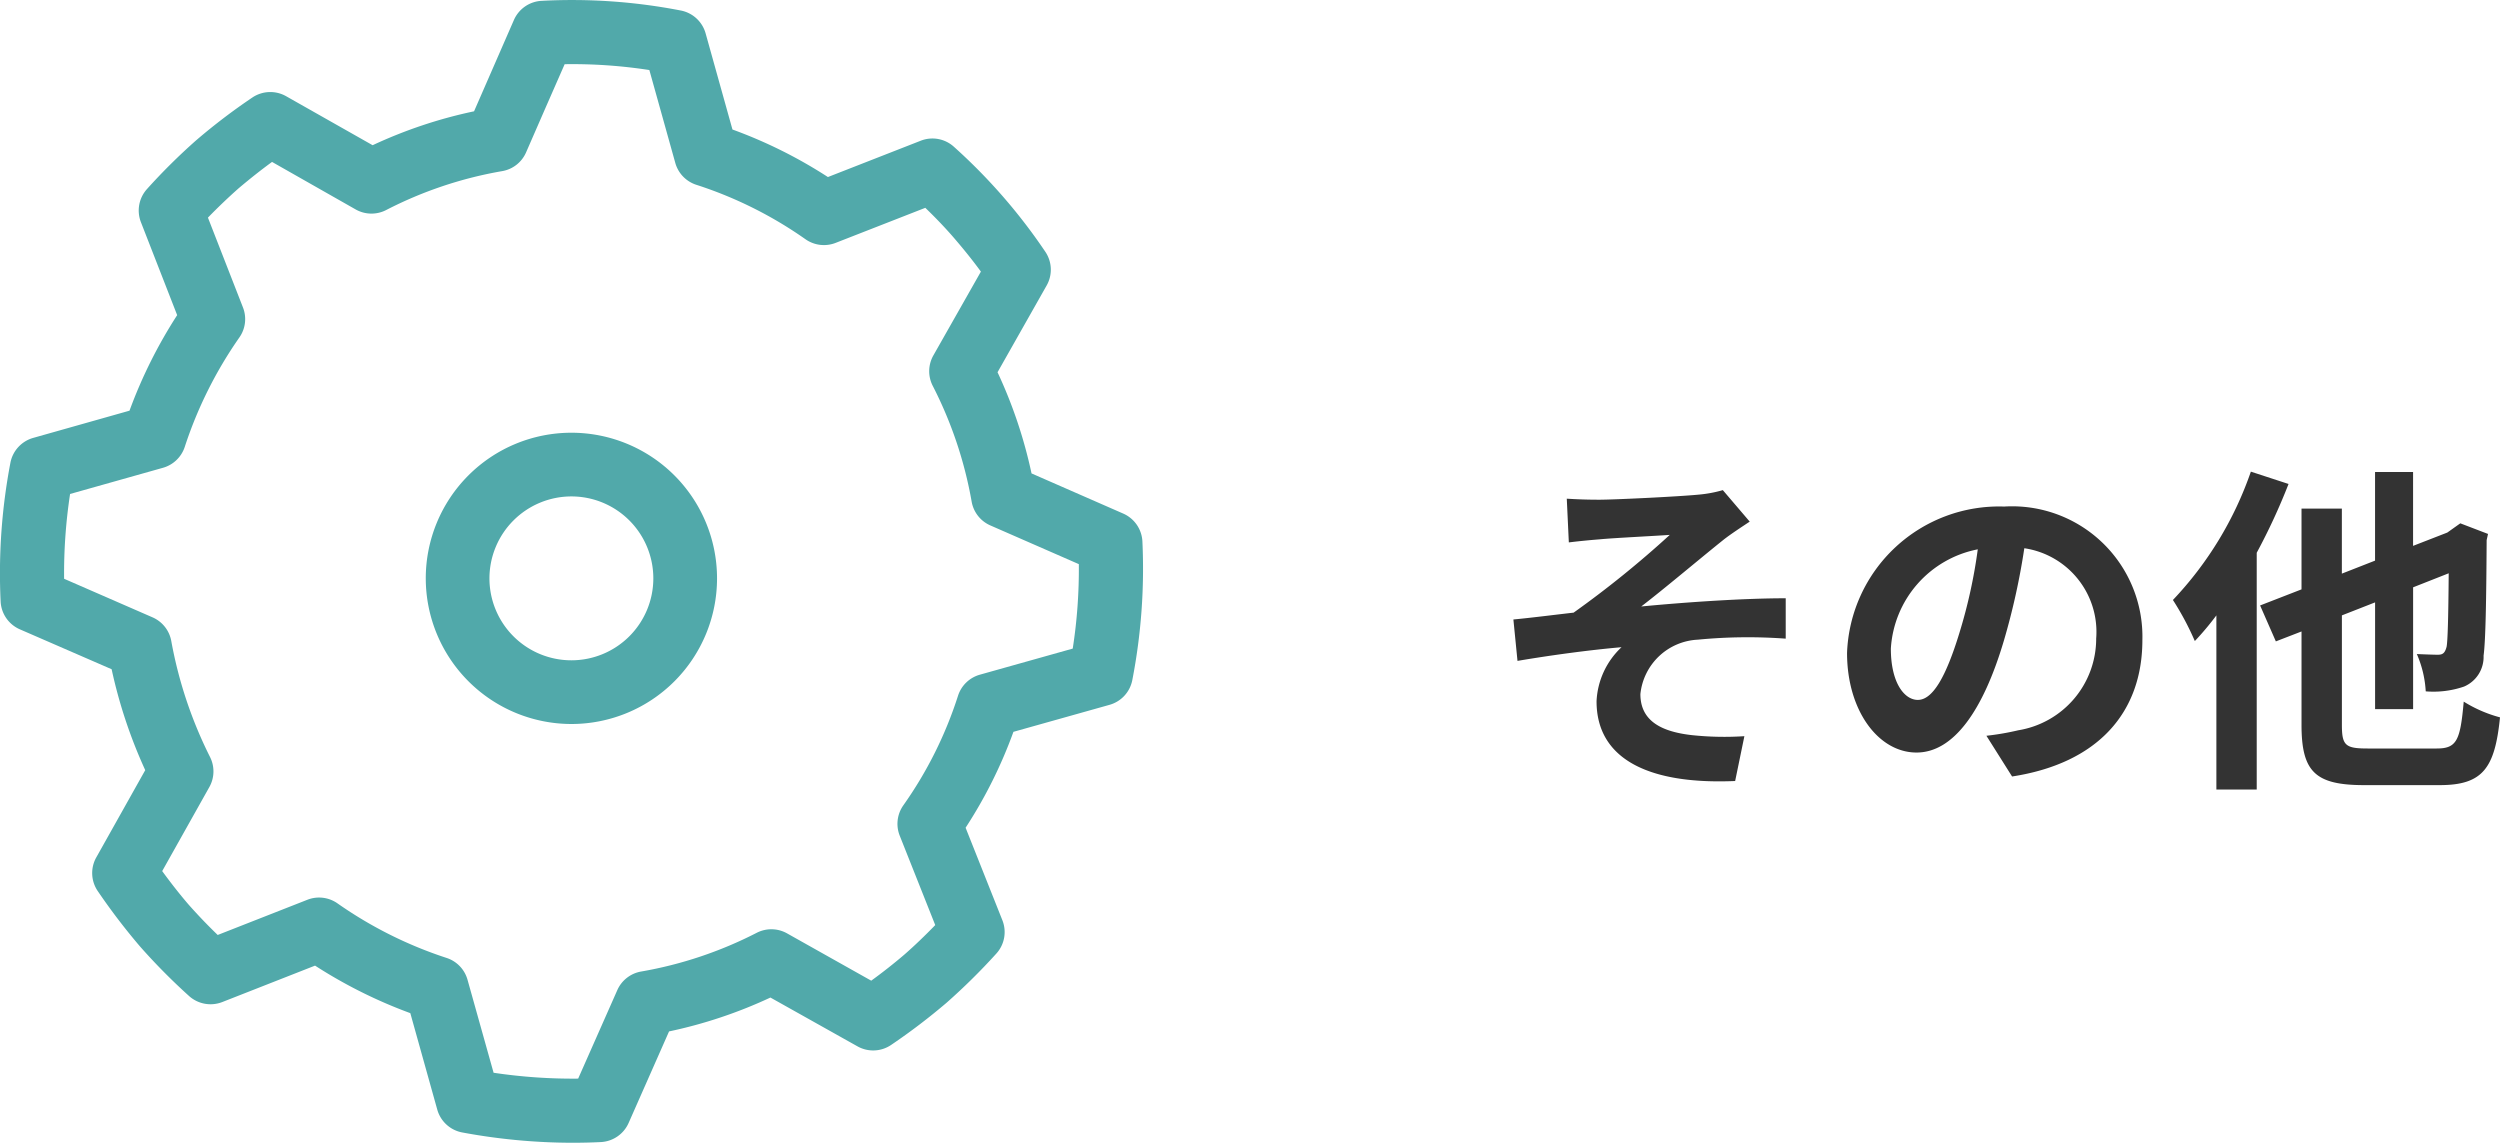 <svg xmlns="http://www.w3.org/2000/svg" xmlns:xlink="http://www.w3.org/1999/xlink" width="131.496" height="60.107" viewBox="0 0 131.496 60.107"><defs><clipPath id="a"><rect width="60.121" height="60.107" fill="#51a9aa"/></clipPath></defs><g transform="translate(-391 -9902.011)"><path d="M4.41,7.23l.108,2.3c.576-.072,1.17-.126,1.62-.162.738-.072,2.952-.18,3.69-.234A53.433,53.433,0,0,1,4.77,13.224c-.954.108-2.214.27-3.168.36l.216,2.178c1.8-.306,3.816-.576,5.472-.72a4.153,4.153,0,0,0-1.314,2.844c0,3.006,2.682,4.392,7.29,4.194l.486-2.358A16.153,16.153,0,0,1,11,19.668c-1.6-.18-2.718-.738-2.718-2.16A3.191,3.191,0,0,1,11.3,14.646a27.275,27.275,0,0,1,4.626-.054V12.468c-2.2,0-5.184.2-7.6.432,1.242-.954,3.006-2.448,4.284-3.474.378-.306,1.044-.738,1.422-.99L12.618,6.78a6.631,6.631,0,0,1-1.242.234c-1.1.108-4.482.27-5.256.27C5.508,7.284,4.986,7.266,4.41,7.23Zm30.276,7.434a6.855,6.855,0,0,0-7.272-7.02,8,8,0,0,0-8.262,7.7c0,3.042,1.656,5.238,3.654,5.238,1.962,0,3.51-2.232,4.59-5.868a36.4,36.4,0,0,0,1.08-4.878,4.45,4.45,0,0,1,3.78,4.752,4.885,4.885,0,0,1-4.1,4.824,13.844,13.844,0,0,1-1.674.288l1.35,2.142C32.364,21.144,34.686,18.462,34.686,14.664Zm-13.23.45a5.666,5.666,0,0,1,4.572-5.22,27.019,27.019,0,0,1-.954,4.356c-.738,2.43-1.44,3.564-2.2,3.564C22.176,17.814,21.456,16.932,21.456,15.114ZM40.392,5.808a18.651,18.651,0,0,1-4.1,6.75,14.868,14.868,0,0,1,1.152,2.16,14.911,14.911,0,0,0,1.134-1.35V22.53H40.7V10.074a32.7,32.7,0,0,0,1.674-3.618ZM46.53,20.37c-1.17,0-1.35-.162-1.35-1.242v-5.76l1.746-.684V18.3h2V11.892l1.872-.738c-.018,2.358-.054,3.546-.108,3.852-.09.36-.216.432-.468.432-.2,0-.7-.018-1.1-.036a5.707,5.707,0,0,1,.468,1.962,4.94,4.94,0,0,0,2.016-.252,1.69,1.69,0,0,0,1.026-1.62c.108-.792.144-2.952.162-6.084l.072-.324-1.458-.558-.684.486-1.8.7V5.826h-2v4.662l-1.746.684V7.752H43.056V12l-2.178.846.828,1.89,1.35-.522v4.914c0,2.466.72,3.168,3.294,3.168h3.978c2.268,0,2.9-.9,3.168-3.564a6.967,6.967,0,0,1-1.908-.828c-.18,2.034-.36,2.466-1.422,2.466Z" transform="translate(469 9921.011)" fill="#333"/><g transform="translate(391 9902.011)"><g transform="translate(0 0)" clip-path="url(#a)"><path d="M1.043,33.1l4.829,2.1a25.9,25.9,0,0,0,1.767,5.308L5.066,45.094a1.682,1.682,0,0,0,.082,1.784,33.476,33.476,0,0,0,2.22,2.907,32.215,32.215,0,0,0,2.573,2.6,1.693,1.693,0,0,0,1.748.321l4.882-1.917a25.343,25.343,0,0,0,5.011,2.5L23,58.365a1.686,1.686,0,0,0,1.317,1.2,31.734,31.734,0,0,0,5.8.541q.746,0,1.486-.036a1.69,1.69,0,0,0,1.459-1l2.129-4.82a24.6,24.6,0,0,0,5.332-1.782l4.579,2.567a1.683,1.683,0,0,0,1.77-.074,32.788,32.788,0,0,0,2.917-2.22A32.8,32.8,0,0,0,52.4,50.162a1.684,1.684,0,0,0,.323-1.761l-1.934-4.865a24.5,24.5,0,0,0,2.516-5.044l5.051-1.419a1.684,1.684,0,0,0,1.2-1.294,30.759,30.759,0,0,0,.533-7.294,1.688,1.688,0,0,0-1.01-1.473L54.257,24.9a24.837,24.837,0,0,0-1.788-5.321l2.583-4.564a1.683,1.683,0,0,0-.074-1.78,29.67,29.67,0,0,0-4.8-5.512A1.681,1.681,0,0,0,48.431,7.4L43.547,9.311a24.855,24.855,0,0,0-5.021-2.5L37.114,1.753a1.687,1.687,0,0,0-1.3-1.2,29.954,29.954,0,0,0-7.325-.51,1.686,1.686,0,0,0-1.459,1.01l-2.095,4.8A24.62,24.62,0,0,0,19.6,7.637L15.048,5.059a1.691,1.691,0,0,0-1.77.066,32,32,0,0,0-2.918,2.218l-.025.021A31.851,31.851,0,0,0,7.729,9.945a1.687,1.687,0,0,0-.317,1.74l1.907,4.89A25.283,25.283,0,0,0,6.812,21.6L1.749,23.031a1.69,1.69,0,0,0-1.2,1.3,31.045,31.045,0,0,0-.516,7.306A1.685,1.685,0,0,0,1.043,33.1m2.641-7.118,4.888-1.378a1.688,1.688,0,0,0,1.146-1.1A21.906,21.906,0,0,1,12.59,17.75a1.68,1.68,0,0,0,.19-1.579l-1.843-4.725c.518-.533,1.059-1.051,1.615-1.543.6-.507,1.178-.964,1.757-1.387l4.4,2.5a1.683,1.683,0,0,0,1.6.032A21.141,21.141,0,0,1,26.414,9a1.68,1.68,0,0,0,1.258-.989l1.036-2.374L29.7,3.376a26.439,26.439,0,0,1,4.455.307l1.364,4.884a1.688,1.688,0,0,0,1.106,1.152,21.388,21.388,0,0,1,5.744,2.865,1.688,1.688,0,0,0,1.584.19l4.717-1.844c.573.554,1.08,1.085,1.535,1.615s.928,1.11,1.389,1.74l-2.5,4.408a1.686,1.686,0,0,0-.034,1.6,21.471,21.471,0,0,1,2.047,6.089,1.681,1.681,0,0,0,.985,1.254l4.653,2.036a27.267,27.267,0,0,1-.321,4.442l-4.884,1.372a1.687,1.687,0,0,0-1.15,1.11,21.133,21.133,0,0,1-2.875,5.761,1.689,1.689,0,0,0-.19,1.6l1.867,4.7c-.554.571-1.087,1.082-1.611,1.541-.55.471-1.137.934-1.755,1.383L41.4,49.094a1.687,1.687,0,0,0-1.6-.03A21.236,21.236,0,0,1,33.722,51.1a1.687,1.687,0,0,0-1.254.981L30.41,56.733a28.188,28.188,0,0,1-4.448-.309l-1.37-4.888A1.682,1.682,0,0,0,23.5,50.388a21.726,21.726,0,0,1-5.746-2.871,1.685,1.685,0,0,0-1.586-.192l-4.717,1.852c-.548-.529-1.065-1.07-1.539-1.607-.452-.526-.9-1.095-1.381-1.753L11.01,41.4a1.681,1.681,0,0,0,.034-1.59,22.559,22.559,0,0,1-2.036-6.1,1.686,1.686,0,0,0-.983-1.239L3.372,30.442a27.838,27.838,0,0,1,.313-4.455" transform="translate(0 0.001)" fill="#51a9aa"/><path d="M19.466,27.314A7.66,7.66,0,1,0,11.8,19.655a7.667,7.667,0,0,0,7.662,7.659m0-11.97a4.31,4.31,0,1,1-4.313,4.311,4.315,4.315,0,0,1,4.313-4.311" transform="translate(10.595 10.767)" fill="#51a9aa"/></g></g></g></svg>
